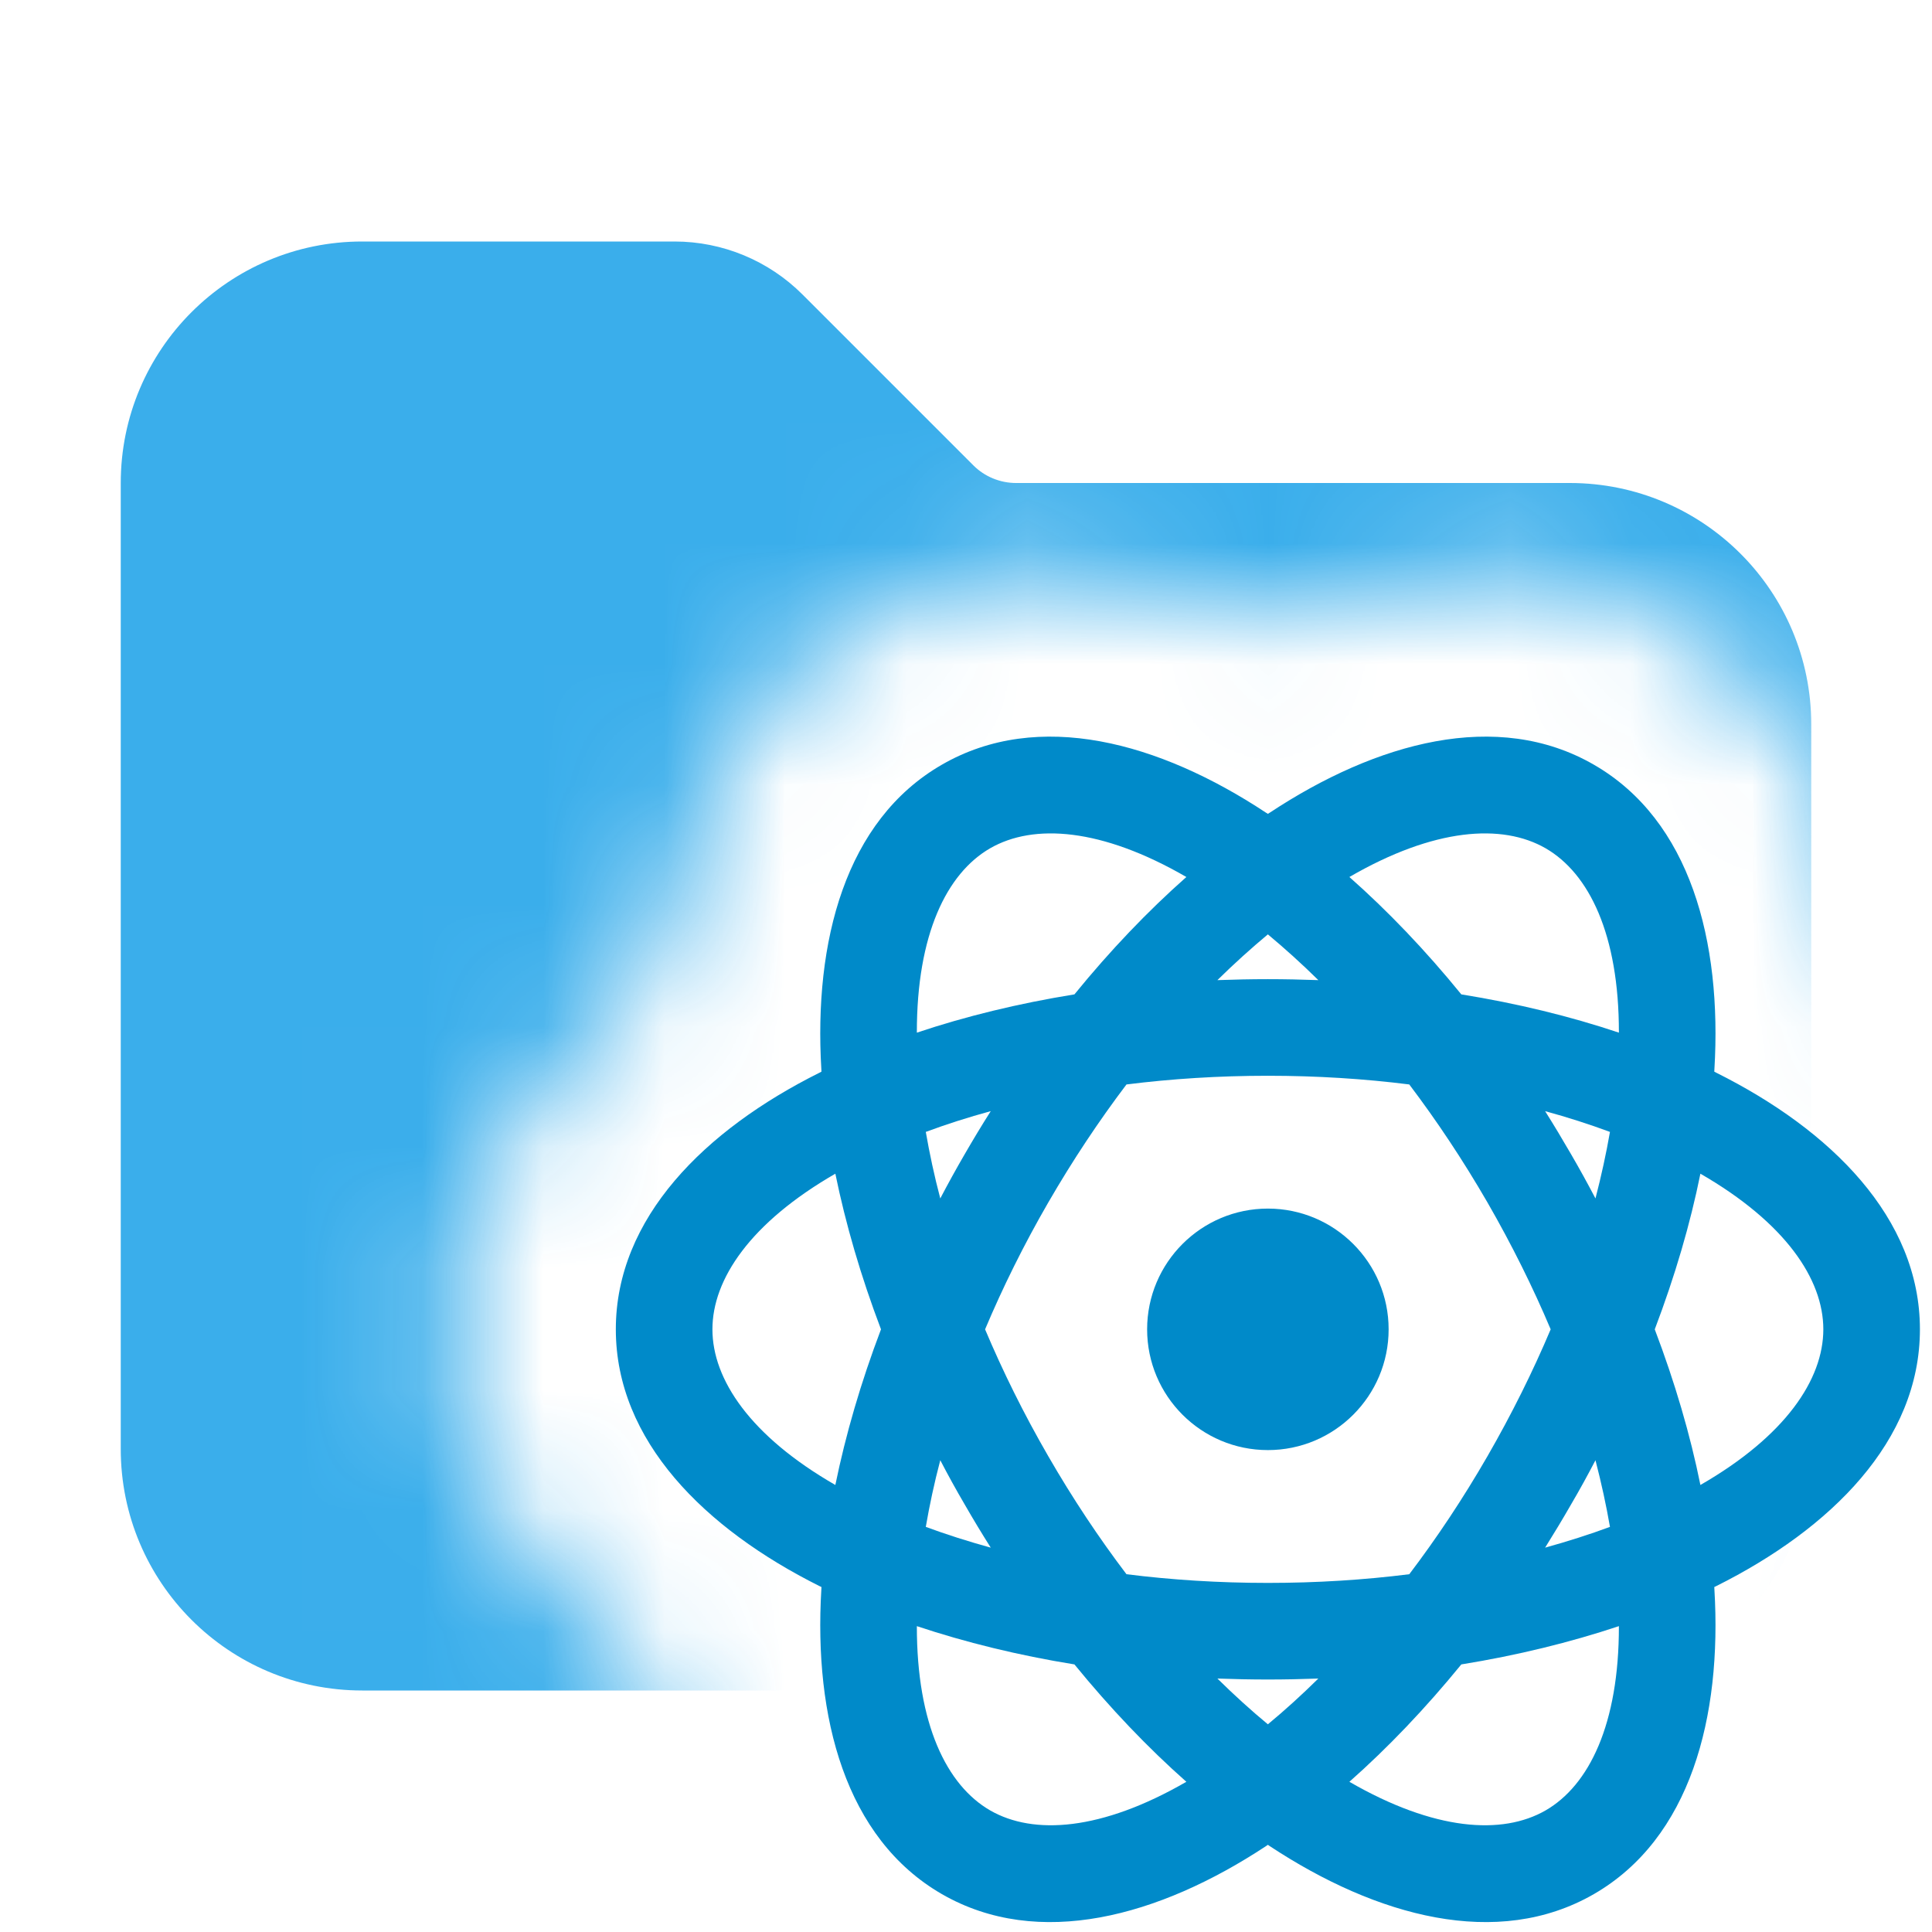 <svg width="16" height="16" viewBox="0 0 16 16" fill="none" xmlns="http://www.w3.org/2000/svg">
<g clip-path="url(#clip0_1_852)">
<mask id="mask0_1_852" style="mask-type:alpha" maskUnits="userSpaceOnUse" x="0" y="0" width="16" height="16">
<path fill-rule="evenodd" clip-rule="evenodd" d="M16 0H0V16H6.17C5.817 15.516 5.619 14.953 5.522 14.389C5.471 14.092 5.316 13.823 5.084 13.63C4.345 13.016 3.75 12.155 3.75 11.009C3.75 9.863 4.345 9.002 5.084 8.388C5.316 8.196 5.471 7.926 5.522 7.629C5.685 6.682 6.132 5.737 7.125 5.163C8.118 4.59 9.16 4.675 10.062 5.008C10.344 5.112 10.656 5.112 10.938 5.008C11.84 4.675 12.883 4.59 13.875 5.163C14.867 5.737 15.315 6.682 15.478 7.629C15.529 7.926 15.684 8.196 15.916 8.388C15.944 8.411 15.972 8.435 16 8.46V0ZM16 13.559C15.972 13.583 15.944 13.607 15.916 13.63C15.684 13.823 15.529 14.092 15.478 14.389C15.381 14.953 15.183 15.516 14.83 16H16V13.559ZM7.619 16C7.621 15.996 7.623 15.992 7.625 15.989C7.623 15.992 7.621 15.996 7.618 16H7.619Z" fill="#D9D9D9"/>
</mask>
<g mask="url(#mask0_1_852)">
<path d="M3 2C1.895 2 1 2.895 1 4V12C1 13.105 1.895 14 3 14H13C14.105 14 15 13.105 15 12V6C15 4.895 14.105 4 13 4H8.414C8.282 4 8.154 3.947 8.061 3.854L6.646 2.439C6.365 2.158 5.984 2 5.586 2H3Z" fill="#25A6E9" fill-opacity="0.9"/>
</g>
<path fill-rule="evenodd" clip-rule="evenodd" d="M7.667 12.645C7.837 12.708 8.017 12.765 8.205 12.817C8.131 12.7 8.059 12.581 7.989 12.459C7.918 12.338 7.851 12.216 7.787 12.093C7.737 12.282 7.698 12.466 7.667 12.645ZM7.593 13.467C7.995 13.601 8.434 13.709 8.898 13.784C9.195 14.148 9.507 14.475 9.825 14.756C9.122 15.162 8.56 15.2 8.2 14.993C7.84 14.785 7.592 14.279 7.593 13.467ZM10.082 13.901C10.221 14.038 10.361 14.165 10.5 14.28C10.639 14.165 10.779 14.038 10.918 13.901C10.78 13.906 10.64 13.909 10.5 13.909C10.36 13.909 10.22 13.906 10.082 13.901ZM10.484 15.289L10.5 15.278L10.516 15.289C11.4 15.872 12.4 16.147 13.2 15.686C14 15.224 14.261 14.22 14.198 13.163L14.197 13.143L14.214 13.135C15.162 12.661 15.9 11.933 15.9 11.009C15.9 10.086 15.162 9.357 14.214 8.884L14.197 8.875L14.198 8.855C14.261 7.798 14 6.794 13.2 6.333C12.4 5.871 11.4 6.146 10.516 6.73L10.5 6.74L10.484 6.73C9.6 6.146 8.6 5.871 7.8 6.333C7 6.794 6.739 7.798 6.802 8.855L6.803 8.875L6.786 8.884C5.838 9.357 5.1 10.086 5.1 11.009C5.1 11.933 5.838 12.661 6.786 13.135L6.803 13.143L6.802 13.163C6.739 14.22 7 15.224 7.8 15.686C8.6 16.147 9.6 15.872 10.484 15.289ZM12.8 14.993C13.16 14.785 13.408 14.279 13.407 13.467C13.005 13.601 12.566 13.709 12.102 13.784C11.805 14.148 11.493 14.475 11.175 14.756C11.878 15.162 12.44 15.2 12.8 14.993ZM15.1 11.009C15.1 11.424 14.786 11.893 14.082 12.298C13.998 11.882 13.871 11.449 13.704 11.009C13.871 10.569 13.998 10.136 14.082 9.72C14.786 10.126 15.1 10.594 15.1 11.009ZM13.333 12.645C13.302 12.466 13.262 12.282 13.213 12.093C13.149 12.216 13.082 12.338 13.011 12.459C12.941 12.581 12.869 12.7 12.796 12.817C12.983 12.765 13.163 12.708 13.333 12.645ZM12.319 12.059C12.521 11.708 12.696 11.355 12.842 11.009C12.696 10.663 12.521 10.31 12.319 9.959C12.116 9.608 11.898 9.281 11.671 8.981C11.298 8.934 10.906 8.909 10.5 8.909C10.094 8.909 9.702 8.934 9.329 8.981C9.102 9.281 8.884 9.608 8.681 9.959C8.478 10.31 8.304 10.663 8.158 11.009C8.304 11.355 8.478 11.708 8.681 12.059C8.884 12.411 9.102 12.738 9.329 13.037C9.702 13.084 10.094 13.109 10.5 13.109C10.906 13.109 11.298 13.084 11.671 13.037C11.898 12.738 12.116 12.411 12.319 12.059ZM13.333 9.374C13.302 9.552 13.262 9.736 13.213 9.925C13.149 9.803 13.082 9.681 13.011 9.559C12.941 9.438 12.869 9.318 12.796 9.202C12.983 9.253 13.163 9.311 13.333 9.374ZM13.407 8.552C13.005 8.417 12.566 8.31 12.102 8.235C11.805 7.87 11.493 7.544 11.175 7.263C11.877 6.856 12.44 6.818 12.8 7.025C13.16 7.233 13.408 7.739 13.407 8.552ZM8.898 8.235C9.195 7.87 9.507 7.544 9.825 7.263C9.122 6.856 8.56 6.818 8.2 7.025C7.84 7.233 7.592 7.739 7.593 8.552C7.995 8.417 8.434 8.31 8.898 8.235ZM8.205 9.202C8.017 9.253 7.837 9.311 7.667 9.374C7.698 9.552 7.737 9.736 7.787 9.925C7.851 9.803 7.918 9.681 7.989 9.559C8.059 9.438 8.131 9.318 8.205 9.202ZM5.9 11.009C5.9 10.594 6.214 10.126 6.918 9.72C7.003 10.136 7.129 10.569 7.296 11.009C7.129 11.449 7.003 11.882 6.918 12.298C6.214 11.893 5.9 11.424 5.9 11.009ZM10.918 8.117C10.779 7.98 10.639 7.854 10.5 7.738C10.361 7.854 10.221 7.98 10.082 8.117C10.22 8.112 10.36 8.109 10.5 8.109C10.64 8.109 10.78 8.112 10.918 8.117ZM10.5 12.009C11.052 12.009 11.5 11.561 11.5 11.009C11.5 10.457 11.052 10.009 10.5 10.009C9.948 10.009 9.5 10.457 9.5 11.009C9.5 11.561 9.948 12.009 10.5 12.009Z" fill="#008AC9"/>
</g>
<defs>
<clipPath id="clip0_1_852">
<rect width="16" height="16" fill="white"/>
</clipPath>
</defs>
</svg>
